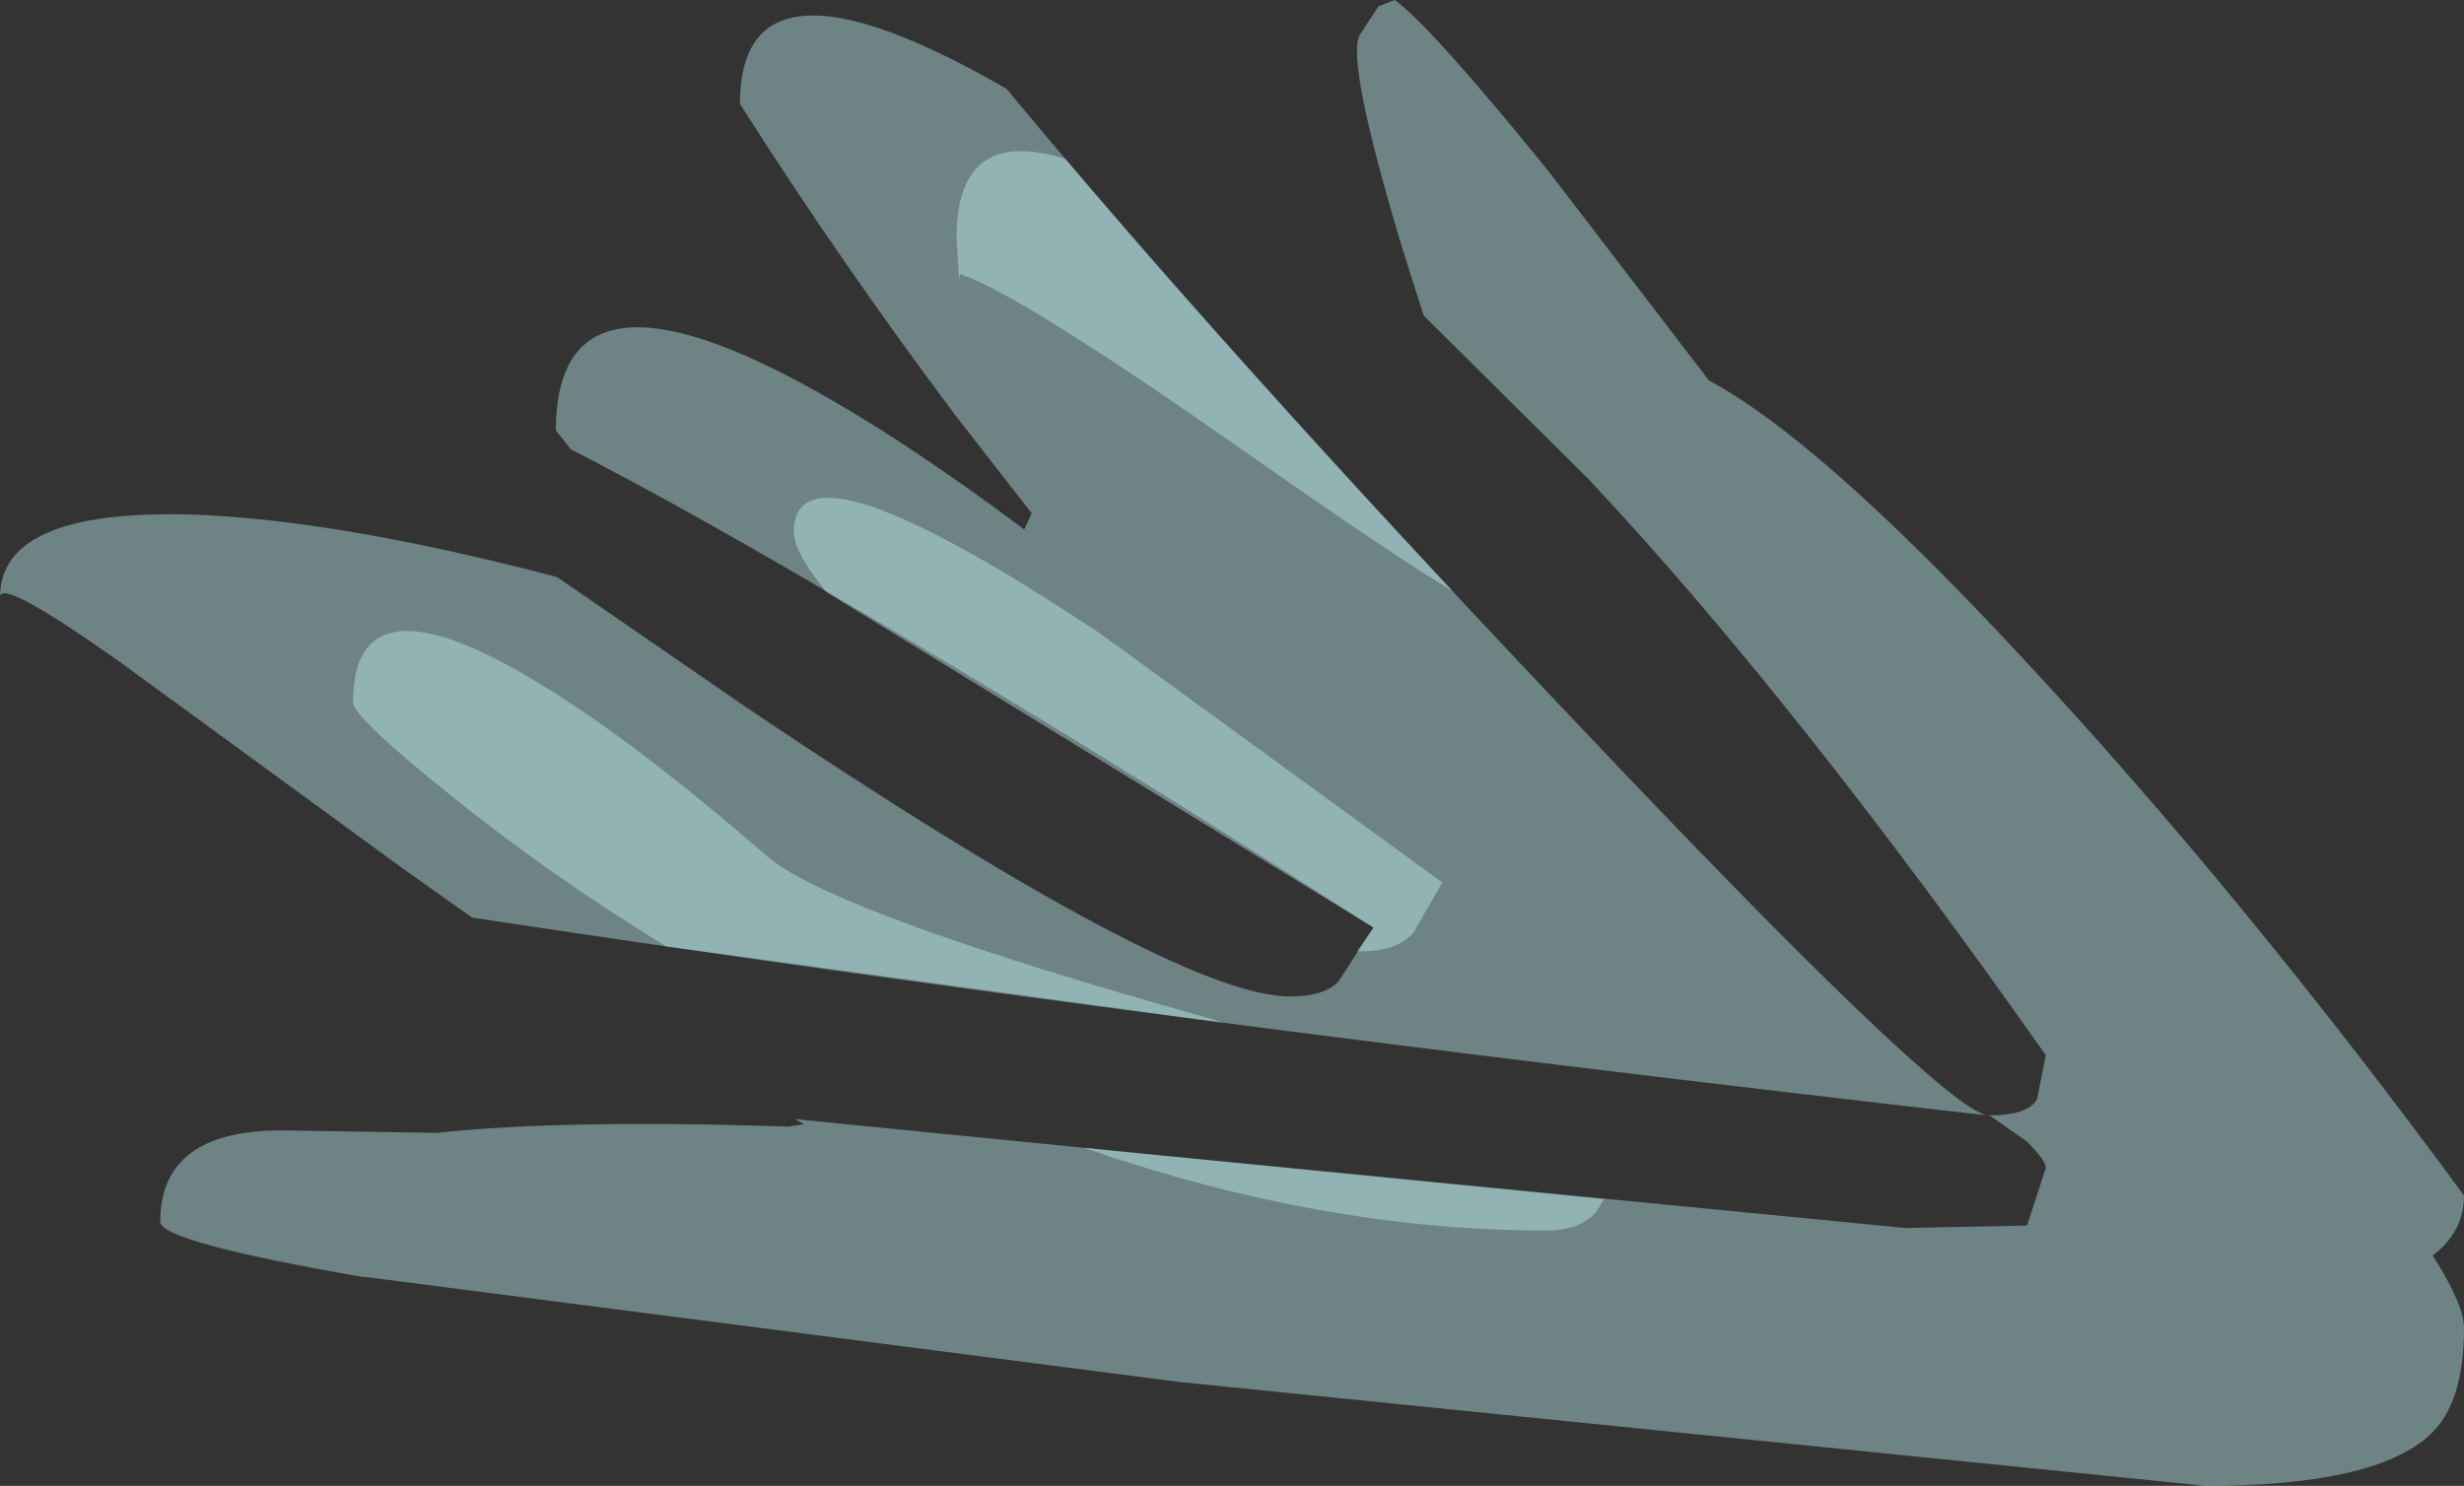 <?xml version="1.0" encoding="UTF-8" standalone="no"?>
<svg xmlns:ffdec="https://www.free-decompiler.com/flash" xmlns:xlink="http://www.w3.org/1999/xlink" ffdec:objectType="shape" height="59.35px" width="98.4px" xmlns="http://www.w3.org/2000/svg">
  <rect width="100%" height="100%" fill="#333333" stroke="none"/>
  <g transform="matrix(1.0, 0.0, 0.0, 1.0, 88.55, 49.5)">
    <path d="M-88.55 -25.65 Q-88.55 -29.15 -80.95 -28.95 -75.05 -28.75 -66.3 -26.45 L-58.75 -21.25 Q-41.6 -9.7 -37.05 -9.7 -35.65 -9.7 -35.1 -10.3 L-33.7 -12.45 Q-45.7 -20.15 -55.75 -26.0 -61.65 -29.45 -65.75 -31.55 L-66.35 -32.3 Q-66.35 -40.75 -52.7 -31.9 -50.1 -30.2 -47.65 -28.35 L-47.35 -29.0 -50.35 -32.85 Q-55.0 -39.05 -59.0 -45.35 -59.0 -52.1 -48.35 -45.95 -39.75 -35.55 -25.85 -20.9 -11.15 -5.35 -9.2 -4.95 -43.05 -8.8 -69.7 -12.85 L-72.45 -14.8 -83.75 -23.05 Q-88.55 -26.45 -88.55 -25.65 M-71.1 -4.25 Q-66.05 -4.8 -57.05 -4.5 L-56.45 -4.6 -56.8 -4.8 -42.2 -3.35 -12.45 -0.45 -7.6 -0.55 -6.85 -2.85 Q-6.85 -3.15 -7.6 -3.9 L-9.1 -4.95 Q-7.55 -4.95 -7.2 -5.6 L-6.85 -7.35 Q-16.8 -21.5 -25.1 -30.35 L-31.7 -36.9 -32.6 -39.75 Q-34.8 -47.1 -34.25 -48.1 L-33.5 -49.25 -32.85 -49.5 Q-31.4 -48.45 -26.7 -42.65 L-20.3 -34.3 Q-15.9 -31.95 -7.9 -23.35 1.0 -13.8 9.85 -1.75 9.85 -0.3 8.6 0.65 9.85 2.6 9.85 3.55 9.85 6.55 8.5 7.8 6.3 9.85 -0.45 9.85 L-41.45 5.7 -74.0 1.5 -74.1 1.5 Q-82.15 0.1 -82.15 -0.7 -82.15 -4.35 -77.3 -4.35 L-71.1 -4.25" fill="#c7fafe" fill-opacity="0.4" fill-rule="evenodd" stroke="none"/>
    <path d="M-56.85 -28.25 Q-56.85 -32.35 -44.55 -24.15 L-30.95 -14.25 -32.1 -12.25 Q-32.75 -11.5 -34.2 -11.5 L-34.35 -11.5 -33.7 -12.45 -55.55 -25.85 Q-56.85 -27.45 -56.85 -28.25 M-46.0 -43.15 Q-39.55 -35.55 -30.55 -25.9 -32.6 -27.1 -38.75 -31.4 -47.8 -37.75 -50.2 -38.55 L-50.25 -38.35 -50.35 -40.0 Q-50.35 -44.5 -46.0 -43.15 M-70.45 -17.65 Q-74.45 -20.85 -74.45 -21.45 -74.45 -26.8 -66.85 -22.1 -63.15 -19.85 -57.8 -15.2 -54.95 -12.95 -40.35 -8.85 L-39.7 -8.65 -61.95 -11.7 Q-66.6 -14.55 -70.45 -17.65 M-45.25 -3.65 L-42.2 -3.35 -24.5 -1.6 -24.8 -1.1 Q-25.45 -0.35 -26.8 -0.35 -35.75 -0.35 -45.25 -3.65" fill="#c7fafe" fill-opacity="0.4" fill-rule="evenodd" stroke="none"/>
  </g>
</svg>
